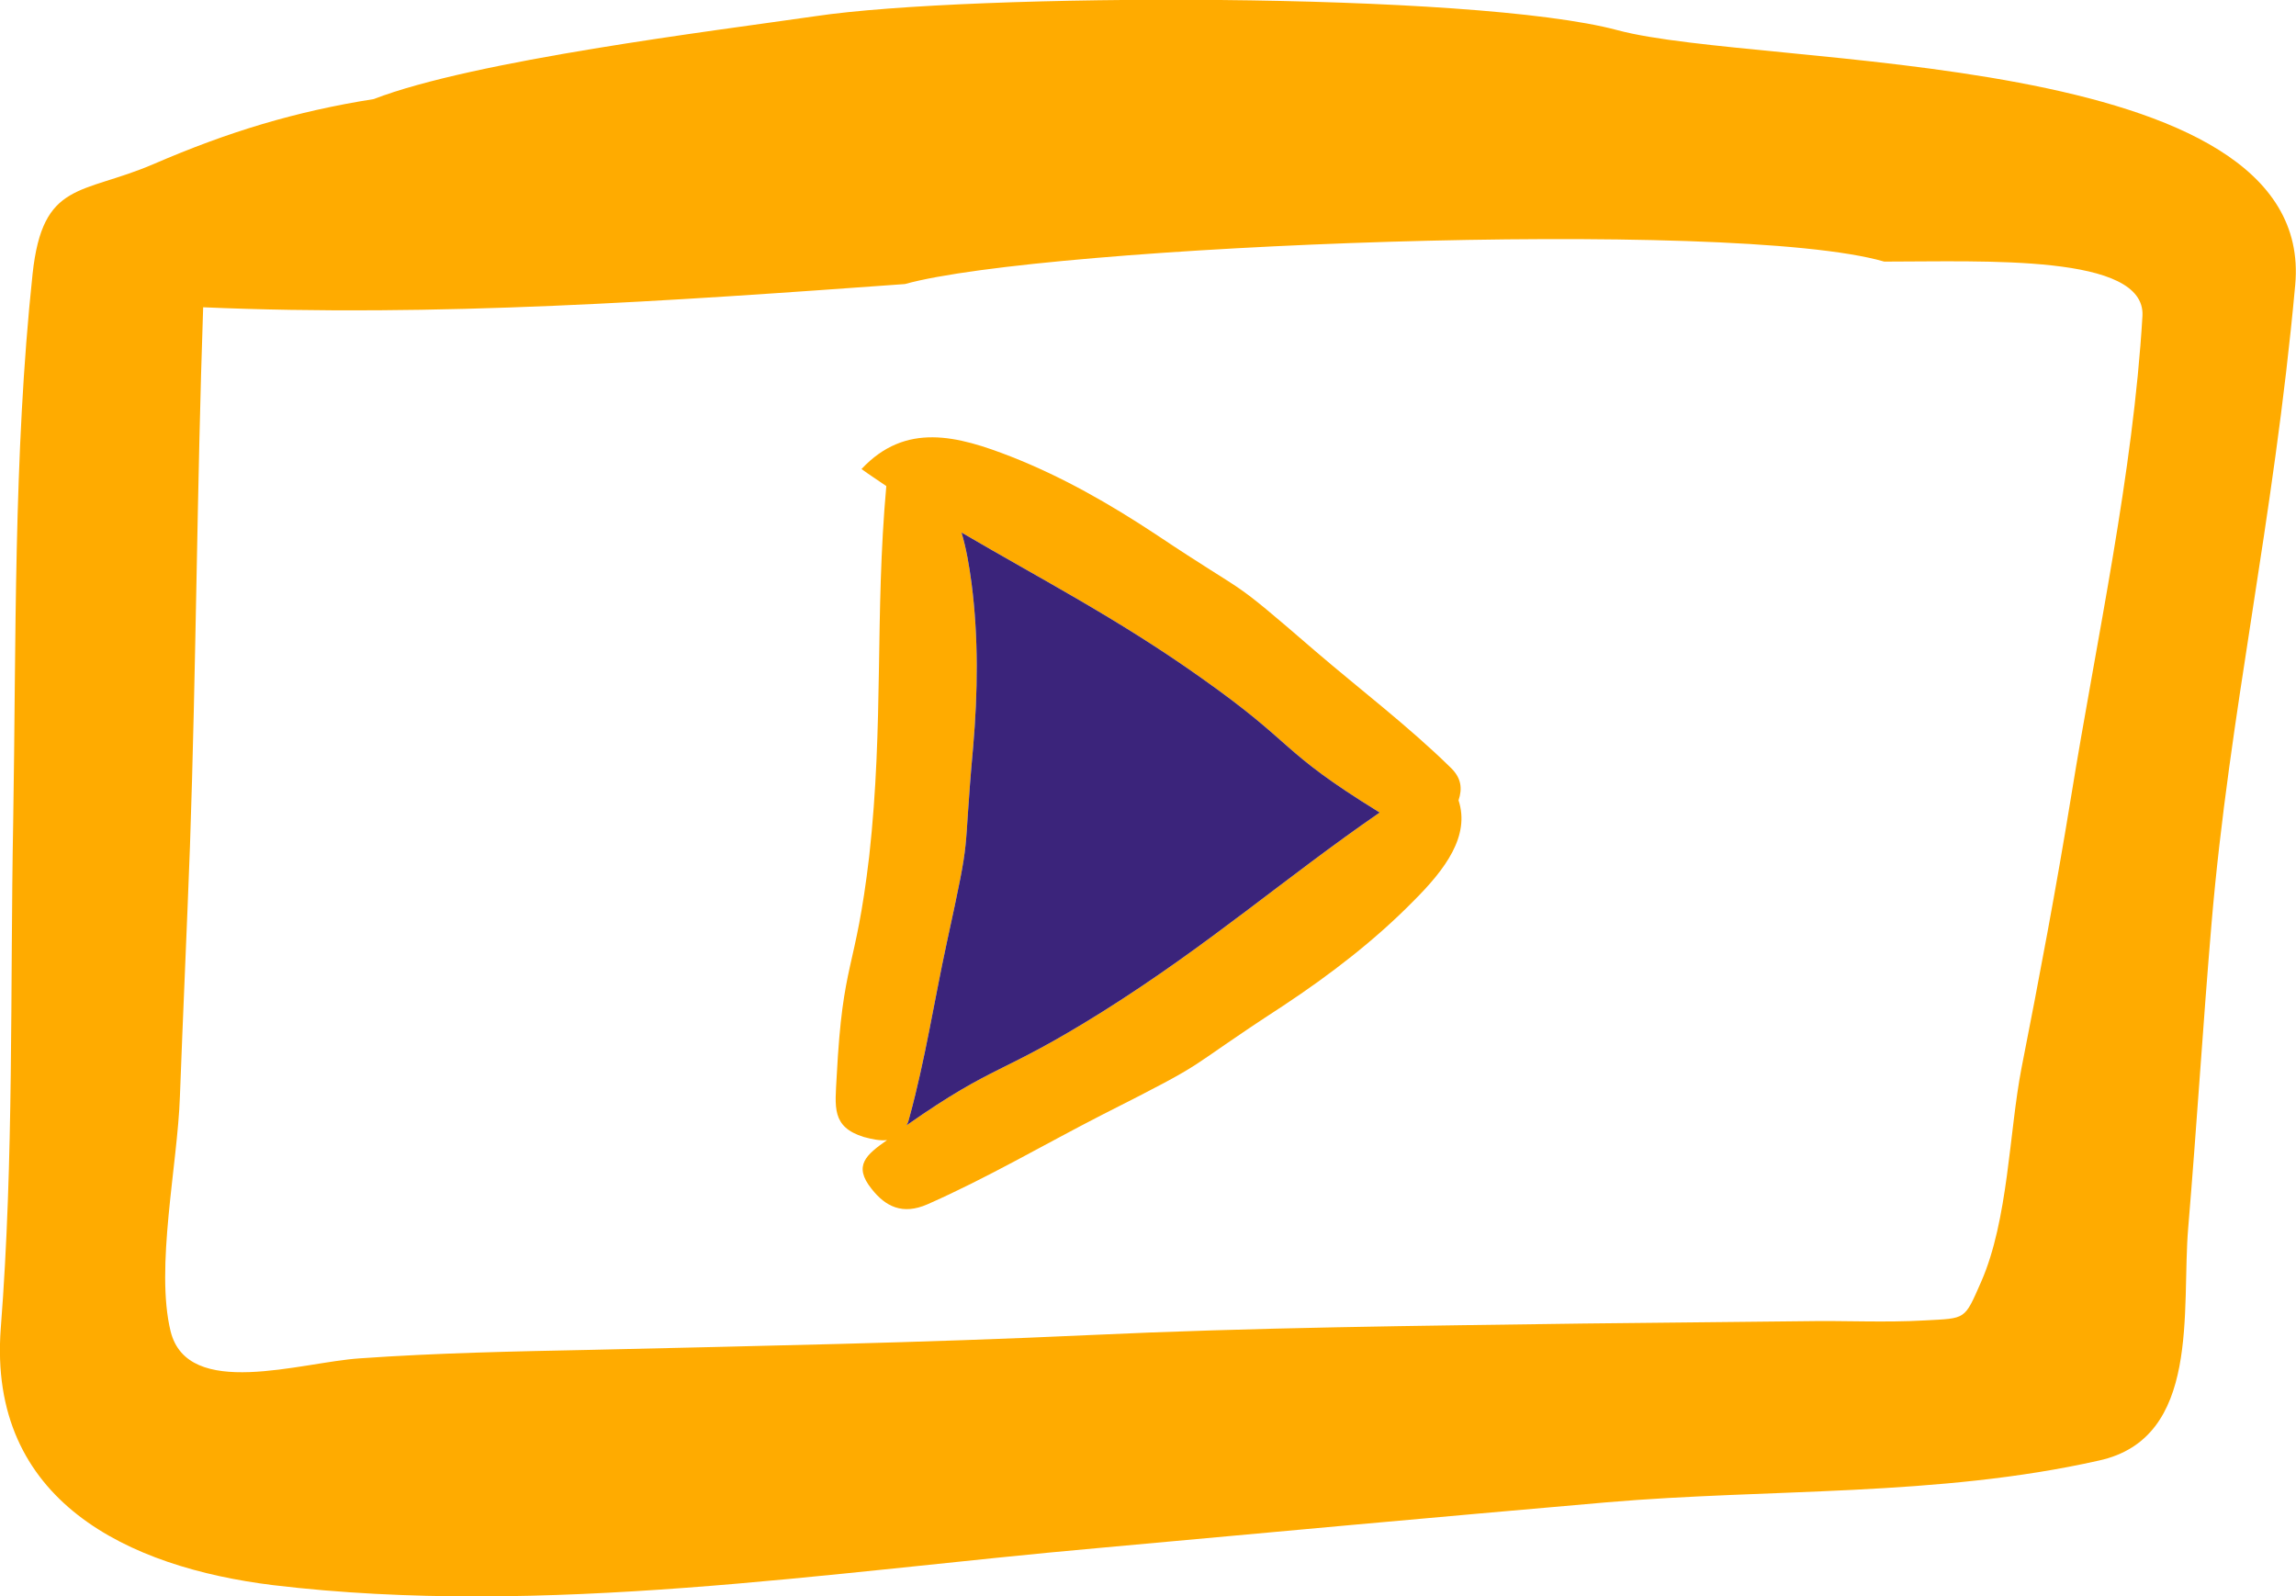 <svg width="187" height="130" viewBox="0 0 187 130" fill="none" xmlns="http://www.w3.org/2000/svg">
<g clip-path="url(#clip0)">
<path fill-rule="evenodd" clip-rule="evenodd" d="M174.495 25.723C173.738 38.584 170.769 52.013 168.685 64.874C167.485 72.25 166.096 79.627 164.643 87.003C163.633 92.236 163.57 99.36 161.359 104.404C159.97 107.556 160.159 107.367 156.749 107.556C153.465 107.745 150.244 107.556 146.96 107.619C140.961 107.682 134.961 107.745 128.961 107.808C115.509 107.997 102.121 108.123 88.606 108.754C75.091 109.384 61.575 109.636 48.124 109.952C41.871 110.078 35.556 110.204 29.304 110.645C24.504 110.96 15.283 114.05 13.894 108.438C12.631 103.269 14.462 94.884 14.652 89.336C14.905 82.527 15.22 75.718 15.473 68.909C15.978 54.282 16.041 39.656 16.547 25.029C35.43 25.849 54.565 24.525 73.701 23.138C85.006 19.985 141.087 17.716 153.465 21.309C161.675 21.309 174.748 20.679 174.495 25.723ZM131.74 2.459C119.993 -0.693 79.006 -0.567 66.375 1.324C58.102 2.522 38.587 4.918 30.44 8.07C24.062 9.079 18.631 10.718 12.505 13.366C6.631 15.888 3.474 14.69 2.653 22.318C1.074 37.134 1.326 52.265 1.074 66.954C0.821 80.698 1.137 94.379 0.063 108.186C-1.01 122.309 10.484 127.667 22.23 129.117C44.334 131.765 67.449 128.046 89.49 126.091C103.257 124.83 117.088 123.569 130.856 122.372C144.055 121.237 157.823 121.93 170.959 118.967C179.295 117.139 177.653 106.673 178.222 99.99C178.916 91.731 179.422 83.472 180.116 75.276C181.569 58.065 185.169 42.619 186.937 23.201C188.705 3.783 143.487 5.611 131.74 2.459Z" fill="#FFAB00"/>
<path fill-rule="evenodd" clip-rule="evenodd" d="M118.099 62.478C114.688 59.137 110.71 56.111 107.11 53.022C99.658 46.591 102.31 48.986 94.1 43.502C90.374 41.043 86.522 38.836 82.353 37.197C77.996 35.495 73.764 34.36 70.165 38.206C70.859 38.71 71.554 39.151 72.186 39.593C71.238 50.121 71.996 58.885 70.796 69.728C69.659 79.374 68.649 77.987 68.144 87.697C68.017 90.155 67.701 91.794 70.354 92.614C71.049 92.803 71.68 92.929 72.249 92.866C70.543 94.064 69.47 94.947 70.986 96.838C72.122 98.288 73.512 98.982 75.533 98.099C80.395 95.956 85.006 93.245 89.679 90.849C99.279 85.994 95.742 87.633 104.457 81.959C108.373 79.374 112.036 76.537 115.13 73.385C117.72 70.8 119.741 68.089 118.793 65.189C119.109 64.244 119.046 63.361 118.099 62.478ZM89.805 82.401C81.343 87.697 81.217 86.499 73.828 91.668C73.954 91.479 74.017 91.227 74.08 90.975C75.343 86.373 76.101 81.455 77.112 76.79C79.196 67.207 78.375 70.611 79.259 60.839C79.638 56.426 79.701 51.95 79.132 47.536C78.943 46.086 78.69 44.636 78.311 43.376C84.753 47.158 91.005 50.373 97.763 55.165C105.72 60.776 104.015 61.028 112.288 66.135C112.288 66.135 112.352 66.135 112.352 66.198C104.584 71.557 98.521 76.916 89.805 82.401Z" fill="#FFAB00"/>
<path fill-rule="evenodd" clip-rule="evenodd" d="M89.805 82.401C81.343 87.697 81.216 86.499 73.827 91.668C73.954 91.479 74.017 91.227 74.08 90.975C75.343 86.373 76.101 81.455 77.111 76.79C79.195 67.207 78.374 70.611 79.259 60.839C79.638 56.426 79.701 51.95 79.132 47.536C78.943 46.086 78.69 44.636 78.311 43.376C84.753 47.158 91.005 50.373 97.763 55.165C105.72 60.776 104.015 61.028 112.288 66.135C112.288 66.135 112.352 66.135 112.352 66.198C104.584 71.557 98.521 76.916 89.805 82.401Z" fill="#3B247B"/>
</g>
<defs>
<clipPath id="clip0">
<rect width="187" height="130" fill="white"/>
</clipPath>
</defs>
</svg>
